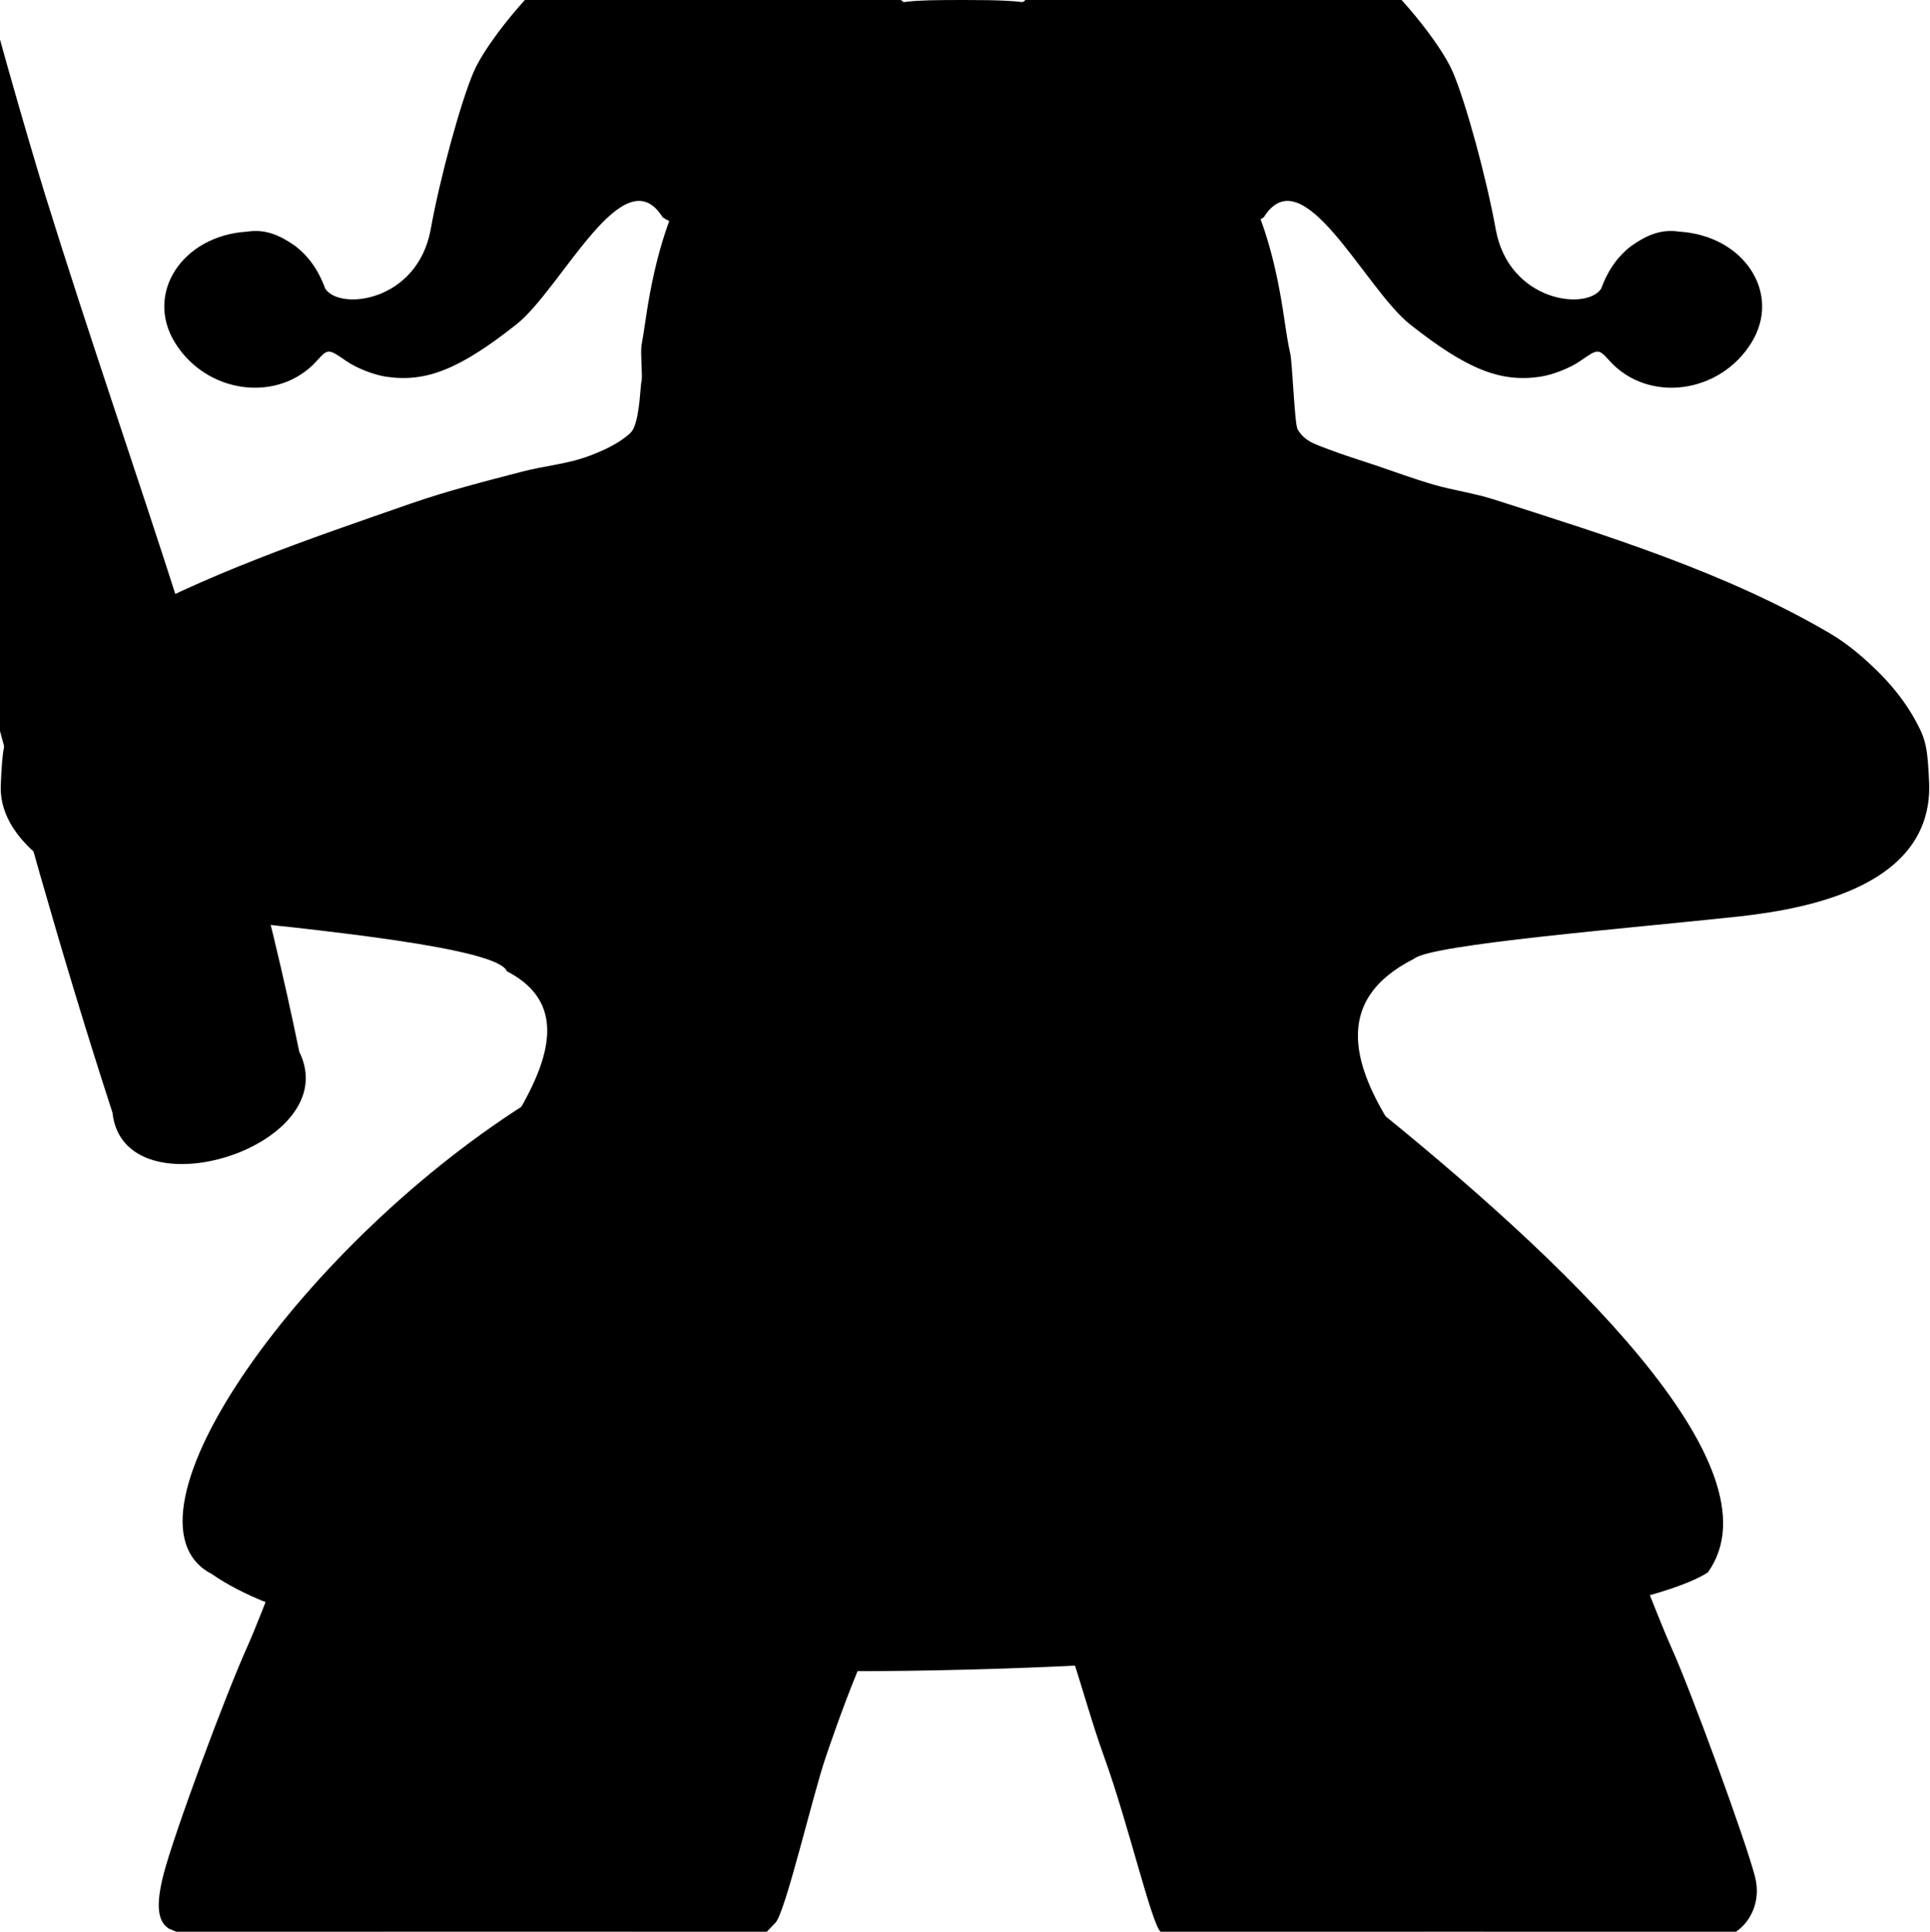 <?xml version="1.0" encoding="UTF-8" standalone="no"?>
<!-- Created with Inkscape (http://www.inkscape.org/) -->

<svg
   xmlns:dc="http://purl.org/dc/elements/1.1/"
   xmlns:cc="http://creativecommons.org/ns#"
   xmlns:rdf="http://www.w3.org/1999/02/22-rdf-syntax-ns#"
   xmlns:svg="http://www.w3.org/2000/svg"
   xmlns="http://www.w3.org/2000/svg"
   xmlns:sodipodi="http://sodipodi.sourceforge.net/DTD/sodipodi-0.dtd"
   xmlns:inkscape="http://www.inkscape.org/namespaces/inkscape"
   version="1.1"
   id="svg80"
   width="637.321"
   height="638"
   viewBox="0 0 637.321 638"
   sodipodi:docname="meeple_harleyquinn.svg"
   inkscape:version="0.92.4 5da689c313, 2019-01-14">
  <defs
     id="defs84" />
  <sodipodi:namedview
     pagecolor="#ffffff"
     bordercolor="#666666"
     borderopacity="1"
     objecttolerance="10"
     gridtolerance="10"
     guidetolerance="10"
     inkscape:pageopacity="0"
     inkscape:pageshadow="2"
     inkscape:window-width="1920"
     inkscape:window-height="1012"
     id="namedview82"
     showgrid="false"
     inkscape:zoom="0.81621112"
     inkscape:cx="287.15285"
     inkscape:cy="419.9702"
     inkscape:window-x="1280"
     inkscape:window-y="0"
     inkscape:window-maximized="1"
     inkscape:current-layer="svg80"
     showguides="true">
    <inkscape:grid
       type="xygrid"
       id="grid60"
       originx="663.223"
       originy="-60" />
  </sodipodi:namedview>
  <path
     style="fill:#000000;stroke-width:1.333"
     d="m 55.744,636.952 c -3.761,-2.391 -4.3,-7.841 -1.763,-17.823 3.274,-12.884 20.443,-59.416 28.212,-76.463 1.337,-2.933 5.99,-14.633 10.341,-26 4.351,-11.367 12.175,-31.167 17.389,-44 5.213,-12.833 10.757,-26.633 12.319,-30.667 13.687,-38.645 88.401,-98.915 45.125,-121.23 -2.902,-7.634 -60.267,-13.578 -105.123,-18.093 -28.745,-4.421 -62.673,-20.346 -61.996,-43.134 0.52,-12.612 1.04,-15.107 4.455,-21.383 1.986,-3.648 4.305,-7.079 7.137,-10.442 2.832,-3.364 6.178,-6.66 10.215,-10.039 4.038,-3.379 9.19,-7.629 14.369,-10.536 31.137,-17.48 65.34,-29.027 99.063,-40.766 12.114,-4.217 24.576,-7.381 36.988,-10.62 7.357,-1.92 15.101,-2.507 22.204,-5.22 4.611,-1.761 9.266,-3.858 13.002,-7.083 0.682,-0.589 1.272,-1.331 1.626,-2.159 2.044,-4.777 2.122,-13.887 2.532,-15.382 0.41,-1.495 -0.417,-9.491 0.011,-11.889 0.428,-2.397 0.885,-5.322 1.414,-8.924 0.597,-4.068 1.274,-7.955 2.041,-11.684 0.767,-3.729 1.625,-7.3 2.584,-10.737 0.96,-3.437 2.021,-6.739 3.194,-9.93 1.174,-3.191 2.46,-6.271 3.871,-9.264 1.41,-2.993 2.944,-5.897 4.613,-8.738 1.669,-2.841 3.473,-5.618 5.422,-8.354 1.95,-2.736 4.045,-5.432 6.298,-8.11 2.252,-2.679 4.662,-5.34 7.239,-8.008 3.63,-3.757 6.94,-6.98 10.09,-9.778 3.15,-2.798 6.14,-5.173 9.13,-7.233 2.99,-2.061 5.981,-3.807 9.131,-5.351 3.151,-1.543 6.461,-2.883 10.092,-4.129 5.127,-1.76 8.244,-2.706 12.482,-3.212 2.119,-0.253 4.518,-0.396 7.589,-0.476 C 310.112,0.017 313.854,0 318.66,0 c 5.639,0 10.152,0.059 14.014,0.275 3.862,0.216 7.073,0.59 10.106,1.22 3.034,0.63 5.89,1.516 9.044,2.756 3.154,1.24 6.605,2.835 10.828,4.883 3.26,1.581 6.34,3.536 9.998,6.477 3.658,2.941 7.895,6.867 13.469,12.388 2.911,2.884 5.608,5.711 8.109,8.518 2.501,2.807 4.805,5.595 6.931,8.399 2.126,2.804 4.073,5.625 5.861,8.499 1.787,2.874 3.414,5.801 4.899,8.819 1.485,3.017 2.827,6.124 4.045,9.358 1.218,3.234 2.312,6.594 3.299,10.117 0.988,3.523 1.869,7.21 2.662,11.096 0.793,3.886 1.498,7.972 2.132,12.295 0.722,4.919 1.336,8.734 2.015,11.745 0.68,3.011 1.425,23.219 2.41,24.925 0.985,1.706 2.21,2.909 3.848,3.912 1.638,1.003 4.187,1.885 6.33,2.706 4.947,1.896 10.024,3.432 15.045,5.122 6.569,2.21 13.071,4.639 19.73,6.562 6.526,1.884 13.319,2.793 19.788,4.865 37.915,12.146 76.597,24.088 110.963,44.19 6.251,3.657 12.149,8.812 16.9,13.654 4.751,4.842 8.601,9.953 11.487,15.273 3.466,6.388 3.98,8.842 4.501,21.49 0.308,32.431 -38.04,40.364 -62.564,43.113 -36.478,3.942 -102.01,9.223 -107.525,13.967 -55.162,27.853 28.551,89.996 44.094,125.377 1.562,4.033 7.098,17.833 12.301,30.667 5.203,12.833 13.055,32.633 17.449,44 4.394,11.367 9.357,23.667 11.028,27.333 6.37,13.974 24.416,63.364 27.642,75.651 2.446,9.318 -2.53,15.967 -6.276,18.349 -0.871,0.554 -34.079,-0.032 -96.229,-0.02 -112.09,0.02 -91.064,2.728 -93.771,0.02 -3.098,-3.098 -10.619,-35.634 -18.54,-57.558 -7.921,-21.924 -12.289,-45.179 -24.49,-64.775 -4.566,-7.333 -9.075,-18.655 -17.708,-18.919 -9.843,-0.301 -15.771,12.262 -21.471,20.293 -13.4,18.882 -25.44,54.84 -28.376,63.401 C 268.407,592.779 259.37,631.555 256.084,635 l -2.861,3 -112.948,-0.02 c -62.121,-0.011 -81.181,0.574 -82.052,0.021 z"
     id="path195-3"
     inkscape:connector-curvature="0"
     sodipodi:nodetypes="cscccccccsssaaaaaasscssssssscsssssssssscssssssssscsssaaaaascccccsccscsczaaasccccc" />
  <path
     style="fill:#000000;stroke-width:1.476"
     d="m 57.728,113.089 c -9.935,-16.224 2.456,-35.241 23.838,-36.585 6.56,-1.027 11.424,1.62 15.974,4.77 3.907,2.983 7.451,7.443 9.863,14.06 4.895,7.436 30.437,4.245 34.806,-19.496 3.057,-17.025 9.935,-42.217 14.251,-52.196 4.125,-9.537 19.208,-27.896 27.805,-33.844 13.003,-8.996 25.033,-12.778 43.013,-13.522 24.358,-1.008 43.031,4.648 64.594,19.566 10.57,7.313 18.603,15.468 19.962,20.265 0.537,1.897 -2.316,2.948 -13.972,5.147 -15.616,2.946 -25.855,7.775 -39.179,18.477 -27.845,24.782 -27.937,39.904 -39.866,32.028 -12.857,-20.621 -33.293,23.543 -48.351,35.425 -18.665,14.729 -29.733,19.179 -42.882,17.243 -4.171,-0.614 -9.856,-2.846 -13.269,-5.209 -5.96,-4.127 -5.977,-4.127 -9.749,0.024 -12.709,13.986 -36.411,10.874 -46.837,-6.151 z"
     id="path215-3"
     inkscape:connector-curvature="0"
     sodipodi:nodetypes="cccccssscccccsccssc" />
  <path
     style="fill:#000000;stroke-width:1.476"
     d="m 578.415,113.089 c 9.935,-16.224 -2.456,-35.241 -23.838,-36.585 -6.56,-1.027 -11.424,1.62 -15.974,4.77 -3.907,2.983 -7.451,7.443 -9.863,14.06 -4.895,7.436 -30.437,4.245 -34.806,-19.496 -3.057,-17.025 -9.935,-42.217 -14.251,-52.196 -4.125,-9.537 -19.208,-27.896 -27.805,-33.844 -13.003,-8.996 -25.033,-12.778 -43.013,-13.522 -24.358,-1.008 -43.031,4.648 -64.594,19.566 -10.57,7.313 -18.603,15.468 -19.962,20.265 -0.537,1.897 2.316,2.948 13.972,5.147 15.616,2.946 25.855,7.775 39.179,18.477 27.845,24.782 27.937,39.904 39.866,32.028 12.857,-20.621 33.293,23.543 48.351,35.425 18.665,14.729 29.733,19.179 42.882,17.243 4.171,-0.614 9.856,-2.846 13.269,-5.209 5.96,-4.127 5.977,-4.127 9.749,0.024 12.709,13.986 36.411,10.874 46.837,-6.151 z"
     id="path215-3-7"
     inkscape:connector-curvature="0"
     sodipodi:nodetypes="cccccssscccccsccssc" />
  <path
     style="fill:#000000;stroke-width:2.496"
     d="M 14.894,64.333 C 8.759,44.316 -4.066,0.069 -8.826,-20.882 39.166,-40.222 48.783,-39.776 95.276,-54.044 c 4.17,-38.103 2.404,-74.493 -5.806,-98.898 -14.402,-40.95 -36.354,-79.119 -57.166,-84.641 -81.488,27.771 -169.458,57.266 -257.969,88.745 -14.381,21.9 -18.636,56.738 -6.847,94.866 10.626,39.402 36.759,77.258 58.051,89.437 42.411,-16.082 73.999,-28.8 101.412,-34.403 4.656,0.148 4.755,0.396 20.633,51.3 C -19.159,163.021 3.122,263.012 37.144,367.482 40.828,401.685 114.376,378.651 98.821,347.357 77.755,244.335 44.787,160.503 14.894,64.333 Z"
     id="path221-5"
     inkscape:connector-curvature="0"
     sodipodi:nodetypes="ccccccccccccc" />
  <path
     style="fill:#000000;stroke-width:1.333"
     d="M 69.903,519.831 C 34.971,501.704 100.922,409.286 176.714,362.697 c 70.208,16.509 167.834,0.161 273.365,-0.054 66.597,53.399 138.807,121.854 113.887,156.68 -44.24,28.489 -414.471,56.131 -494.063,0.507 z"
     id="path195-3-3"
     inkscape:connector-curvature="0"
     sodipodi:nodetypes="cccccc" />
</svg>
